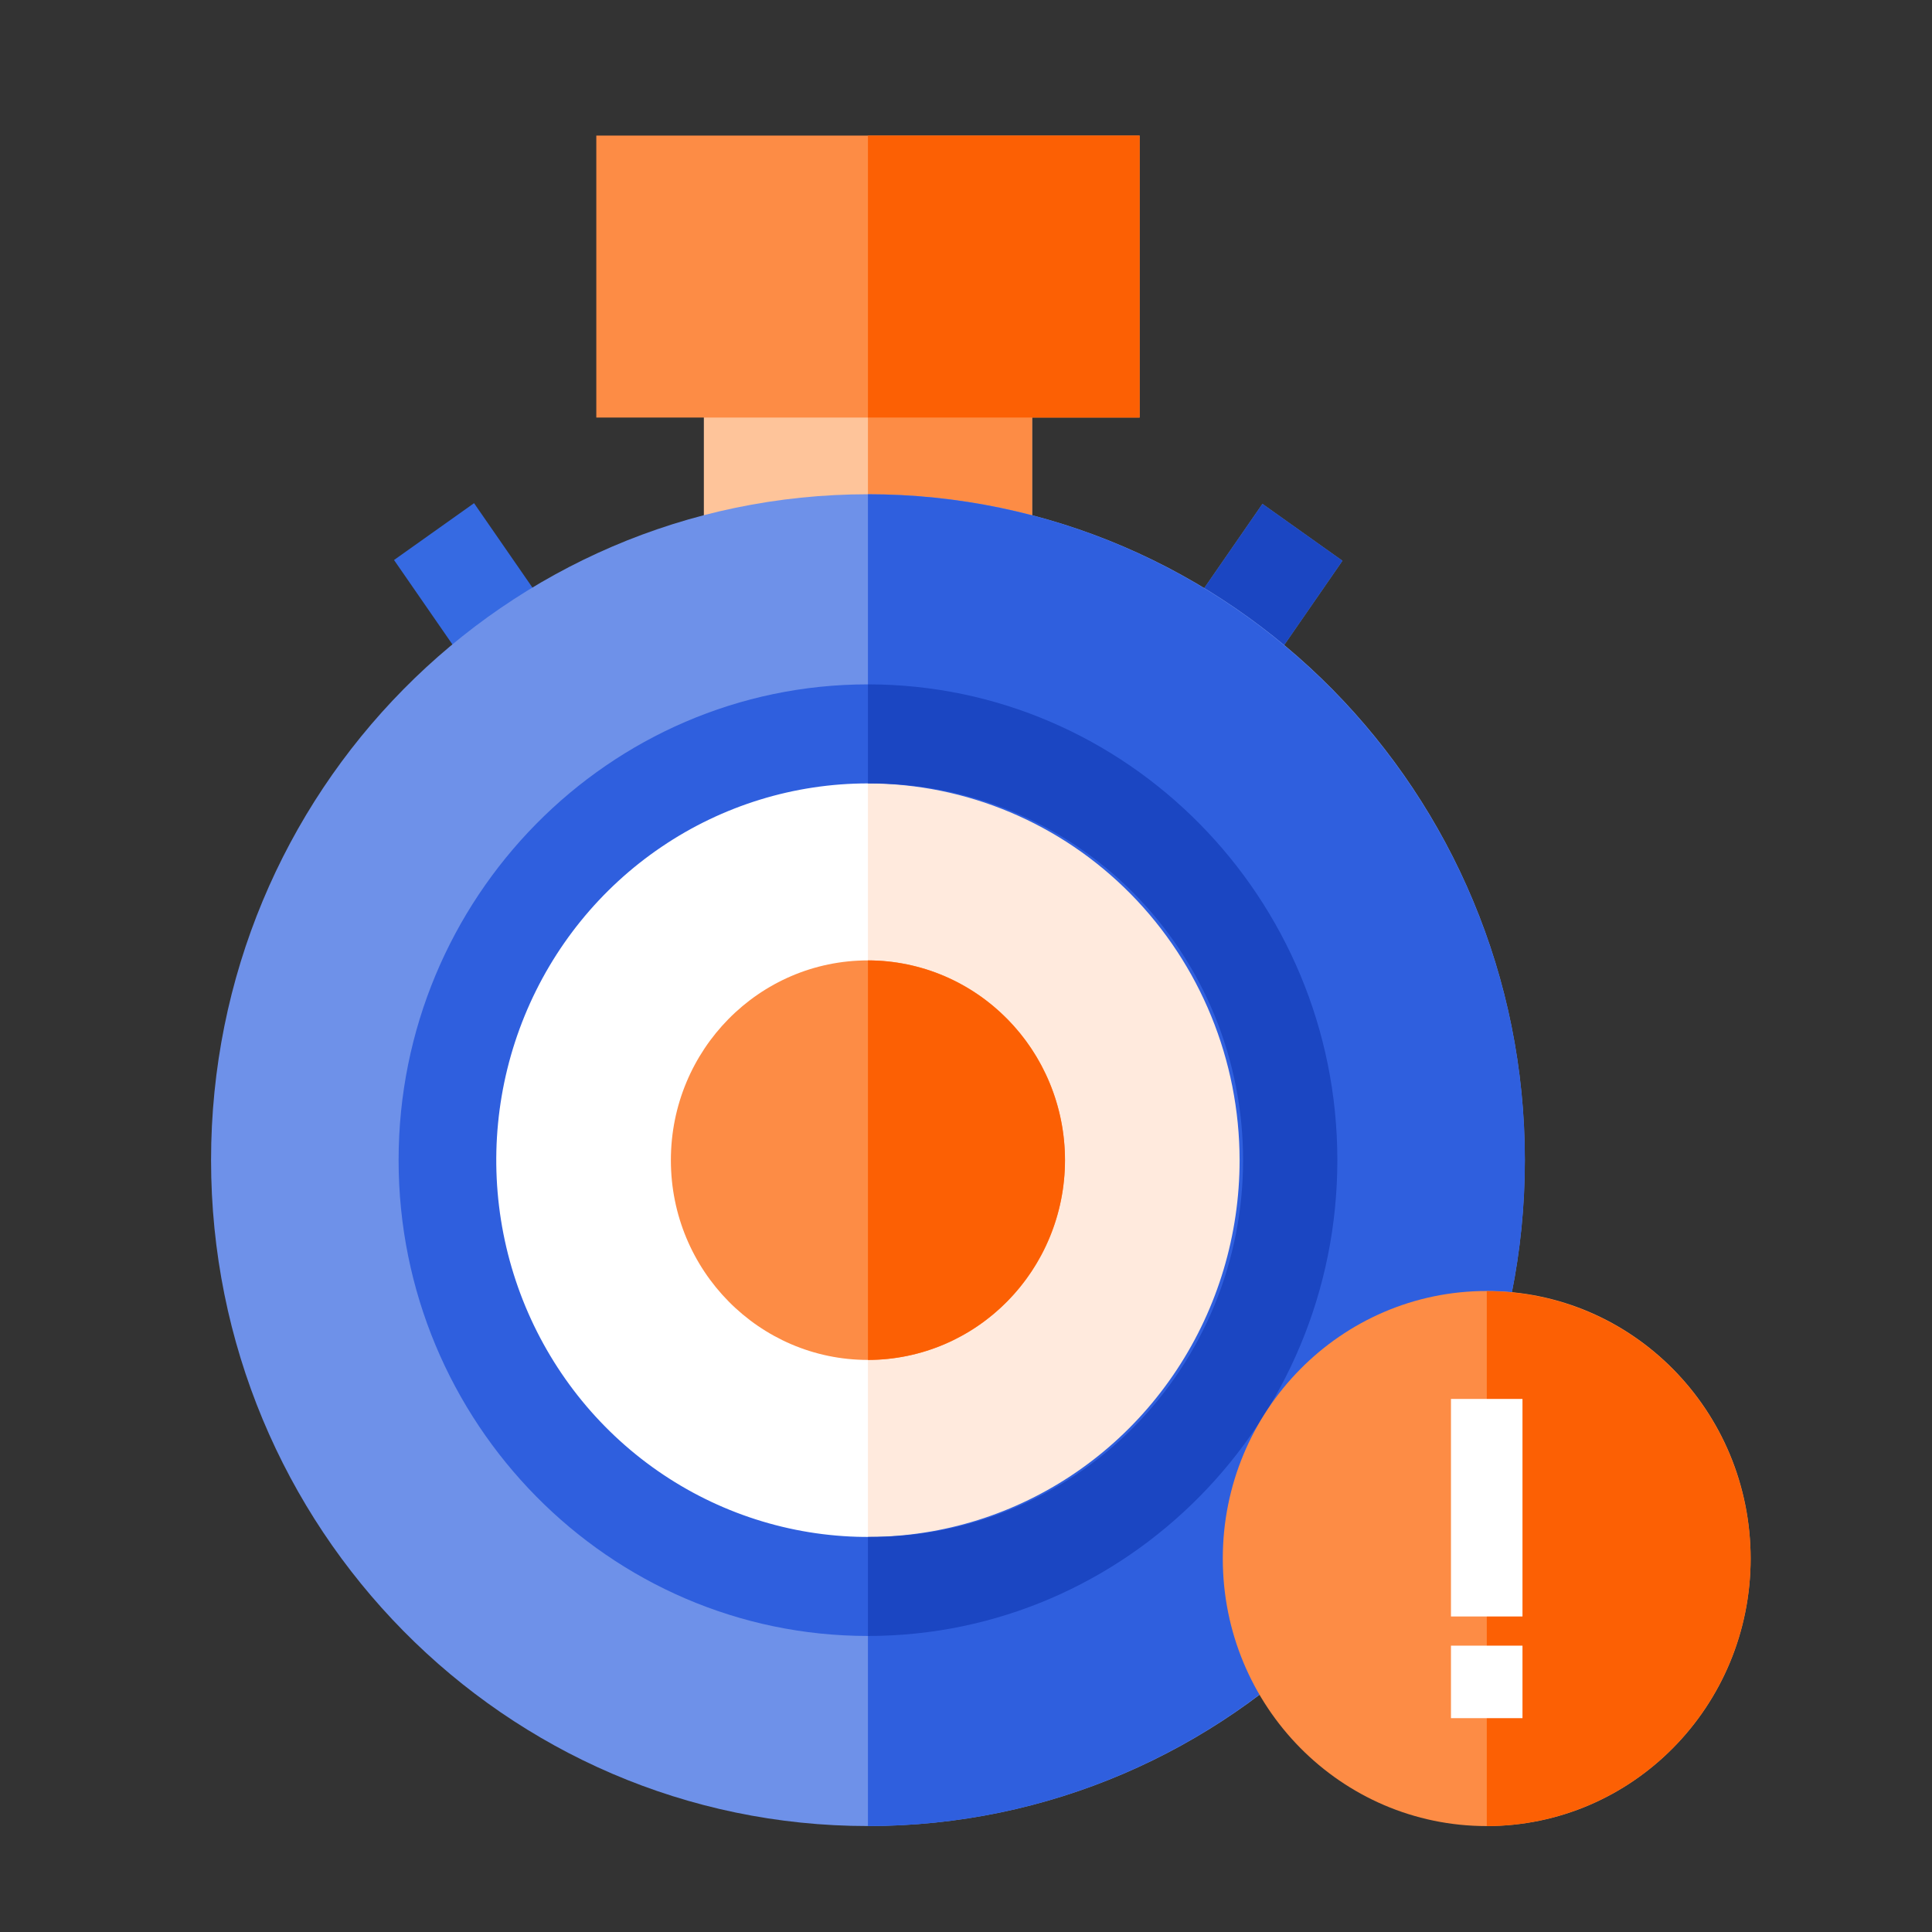 <svg width="57" height="57" viewBox="0 0 57 57" fill="none" xmlns="http://www.w3.org/2000/svg">
<rect x="0" y="0" width="57" height="57" fill="#333333" stroke="none"/>
<path d="M34.73 18.505L37.246 14.866L39.607 16.544L37.092 20.182L34.73 18.505Z" fill="#6E87AA"/>
<path d="M34.73 18.505L37.246 14.866L39.607 16.544L37.092 20.182L34.73 18.505Z" fill="#1B46C2"/>
<path d="M11.625 16.522L13.986 14.845L16.502 18.483L14.141 20.16L11.625 16.522Z" fill="#366AE2"/>
<path d="M20.766 9.396H30.449V17.832H20.766V9.396Z" fill="#FEC49A"/>
<path d="M25.607 9.396H30.45V17.832H25.607V9.396Z" fill="#FD8C45"/>
<path d="M17.593 4H33.622V12.319H17.593V4Z" fill="#FD8C45"/>
<path d="M25.607 4H33.623V12.319H25.607V4Z" fill="#FC6004"/>
<path d="M25.607 53.874C36.31 53.874 44.987 45.078 44.987 34.228C44.987 23.378 36.31 14.582 25.607 14.582C14.903 14.582 6.227 23.378 6.227 34.228C6.227 45.078 14.903 53.874 25.607 53.874Z" fill="#6E91E9"/>
<path d="M25.607 14.582V53.875C36.294 53.875 44.989 45.061 44.989 34.229C44.989 23.397 36.294 14.582 25.607 14.582Z" fill="#2F5FDE"/>
<path d="M25.607 46.805C32.459 46.805 38.013 41.174 38.013 34.229C38.013 27.283 32.459 21.653 25.607 21.653C18.755 21.653 13.201 27.283 13.201 34.229C13.201 41.174 18.755 46.805 25.607 46.805Z" fill="white"/>
<path d="M25.607 21.652V46.805C27.246 46.819 28.871 46.505 30.389 45.879C31.907 45.254 33.287 44.33 34.451 43.16C35.614 41.991 36.538 40.6 37.169 39.067C37.799 37.534 38.123 35.889 38.123 34.228C38.123 32.567 37.799 30.923 37.169 29.39C36.538 27.857 35.614 26.465 34.451 25.296C33.287 24.127 31.907 23.203 30.389 22.577C28.871 21.952 27.246 21.637 25.607 21.652Z" fill="#FFEADD"/>
<path d="M25.607 48.266C17.971 48.266 11.76 41.969 11.76 34.229C11.76 26.489 17.971 20.191 25.607 20.191C33.243 20.191 39.455 26.489 39.455 34.229C39.455 41.969 33.243 48.266 25.607 48.266ZM25.607 23.113C23.438 23.113 21.318 23.765 19.515 24.987C17.712 26.208 16.306 27.944 15.476 29.975C14.646 32.006 14.429 34.241 14.852 36.398C15.275 38.554 16.32 40.534 17.853 42.089C19.387 43.644 21.341 44.702 23.468 45.131C25.595 45.56 27.8 45.34 29.803 44.498C31.807 43.657 33.519 42.233 34.724 40.404C35.929 38.577 36.572 36.428 36.572 34.229C36.569 31.282 35.413 28.457 33.357 26.373C31.301 24.289 28.514 23.117 25.607 23.113Z" fill="#2F5FDE"/>
<path d="M25.607 20.191V23.113C27.056 23.099 28.493 23.377 29.835 23.929C31.177 24.482 32.398 25.298 33.427 26.332C34.456 27.365 35.273 28.595 35.831 29.951C36.388 31.306 36.675 32.76 36.675 34.228C36.675 35.697 36.388 37.151 35.831 38.506C35.273 39.862 34.456 41.092 33.427 42.125C32.398 43.159 31.177 43.975 29.835 44.528C28.493 45.08 27.056 45.358 25.607 45.344V48.266C33.243 48.266 39.456 41.969 39.456 34.229C39.456 26.489 33.243 20.191 25.607 20.191Z" fill="#1B46C2"/>
<path d="M25.607 40.122C28.817 40.122 31.42 37.484 31.42 34.229C31.42 30.974 28.817 28.335 25.607 28.335C22.396 28.335 19.793 30.974 19.793 34.229C19.793 37.484 22.396 40.122 25.607 40.122Z" fill="#FD8C45"/>
<path d="M31.421 34.229C31.419 32.666 30.806 31.168 29.716 30.064C28.627 28.959 27.149 28.337 25.607 28.335V40.122C27.149 40.12 28.627 39.499 29.716 38.394C30.806 37.289 31.419 35.791 31.421 34.229Z" fill="#FC6004"/>
<path d="M43.863 53.875C48.163 53.875 51.649 50.341 51.649 45.982C51.649 41.622 48.163 38.088 43.863 38.088C39.562 38.088 36.076 41.622 36.076 45.982C36.076 50.341 39.562 53.875 43.863 53.875Z" fill="#FD8C45"/>
<path d="M51.649 45.985C51.646 43.893 50.825 41.888 49.366 40.408C47.907 38.929 45.929 38.097 43.865 38.094V53.875C45.929 53.872 47.907 53.04 49.366 51.56C50.825 50.081 51.646 48.076 51.649 45.985Z" fill="#FC6004"/>
<path d="M44.918 41.273H42.808V47.691H44.918V41.273Z" fill="white"/>
<path d="M44.918 48.552H42.808V50.691H44.918V48.552Z" fill="white"/>
</svg>
